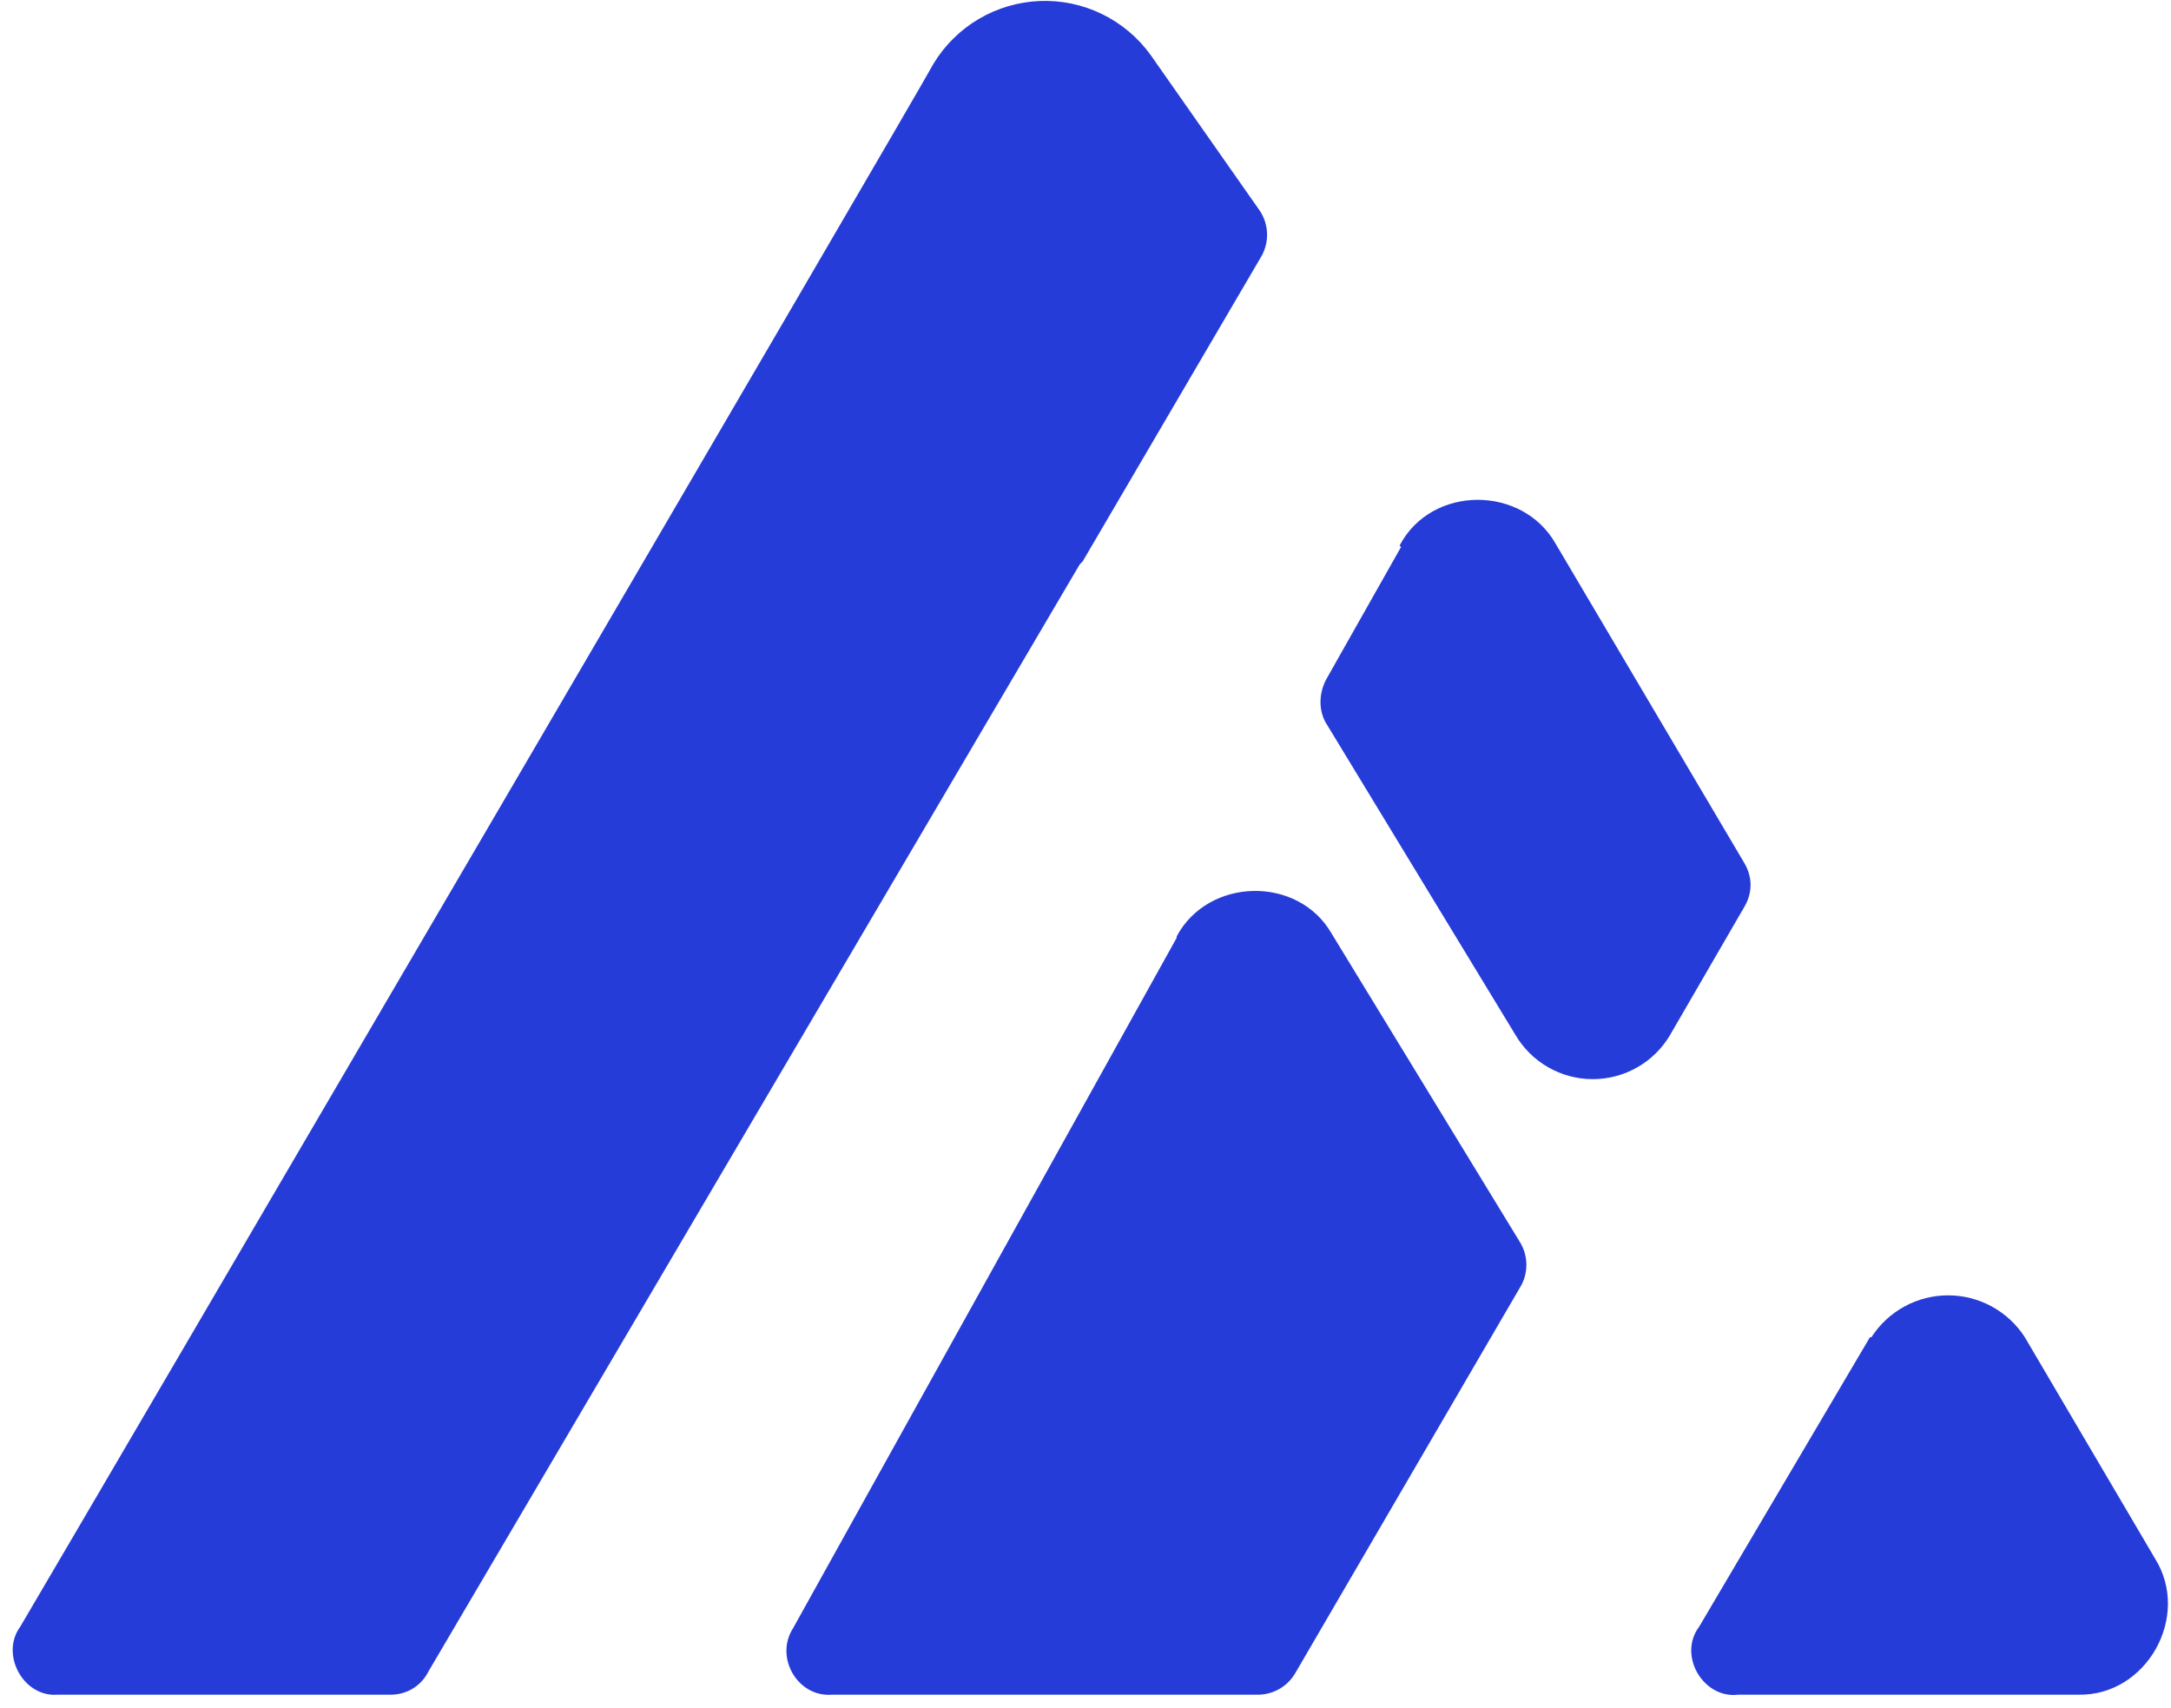 <svg width="150" height="118" viewBox="0 0 150 118" fill="none" xmlns="http://www.w3.org/2000/svg">
<path d="M81.3 64.8L54.8 112.5C53.5 114.5 55.1 117.3 57.5 117.1H86.8C87.344 117.118 87.882 116.988 88.358 116.724C88.834 116.46 89.228 116.071 89.5 115.6L105 89C105.302 88.521 105.462 87.966 105.462 87.4C105.462 86.834 105.302 86.279 105 85.8L92 64.5C89.7 60.5 83.5 60.6 81.3 64.7V64.8ZM74.6 39L29.6 115.5C29.1 116.5 28.1 117.1 27 117.1H4C1.6 117.3 -8.9407e-06 114.3 1.4 112.4C5.3 105.8 63.1 7 64.5 4.4C65.27 3.128 66.344 2.067 67.624 1.311C68.905 0.555 70.353 0.129 71.839 0.069C73.325 0.01 74.802 0.319 76.139 0.97C77.476 1.622 78.631 2.594 79.5 3.8L87 14.5C87.338 14.98 87.527 15.549 87.545 16.135C87.562 16.722 87.408 17.3 87.1 17.8L74.8 38.8L74.6 39ZM129.2 92.4L117.4 112.4C115.9 114.4 117.7 117.4 120.1 117.1H143.6C148.3 117.2 151.4 111.7 148.9 107.7L139.9 92.4C139.33 91.513 138.545 90.782 137.619 90.277C136.693 89.771 135.655 89.506 134.6 89.506C133.545 89.506 132.507 89.771 131.581 90.277C130.655 90.782 129.87 91.513 129.3 92.4H129.2ZM96.8 37.8L91.6 47C91.1 48 91.1 49.2 91.7 50.1L104.7 71.5C105.247 72.434 106.028 73.208 106.967 73.746C107.905 74.284 108.968 74.567 110.05 74.567C111.132 74.567 112.195 74.284 113.133 73.746C114.072 73.208 114.853 72.434 115.4 71.5L120.5 62.7C121.1 61.7 121.1 60.6 120.5 59.6L107.5 37.6C105.2 33.5 98.9 33.5 96.7 37.7L96.8 37.8Z" fill="#263CD9"/>
</svg>
